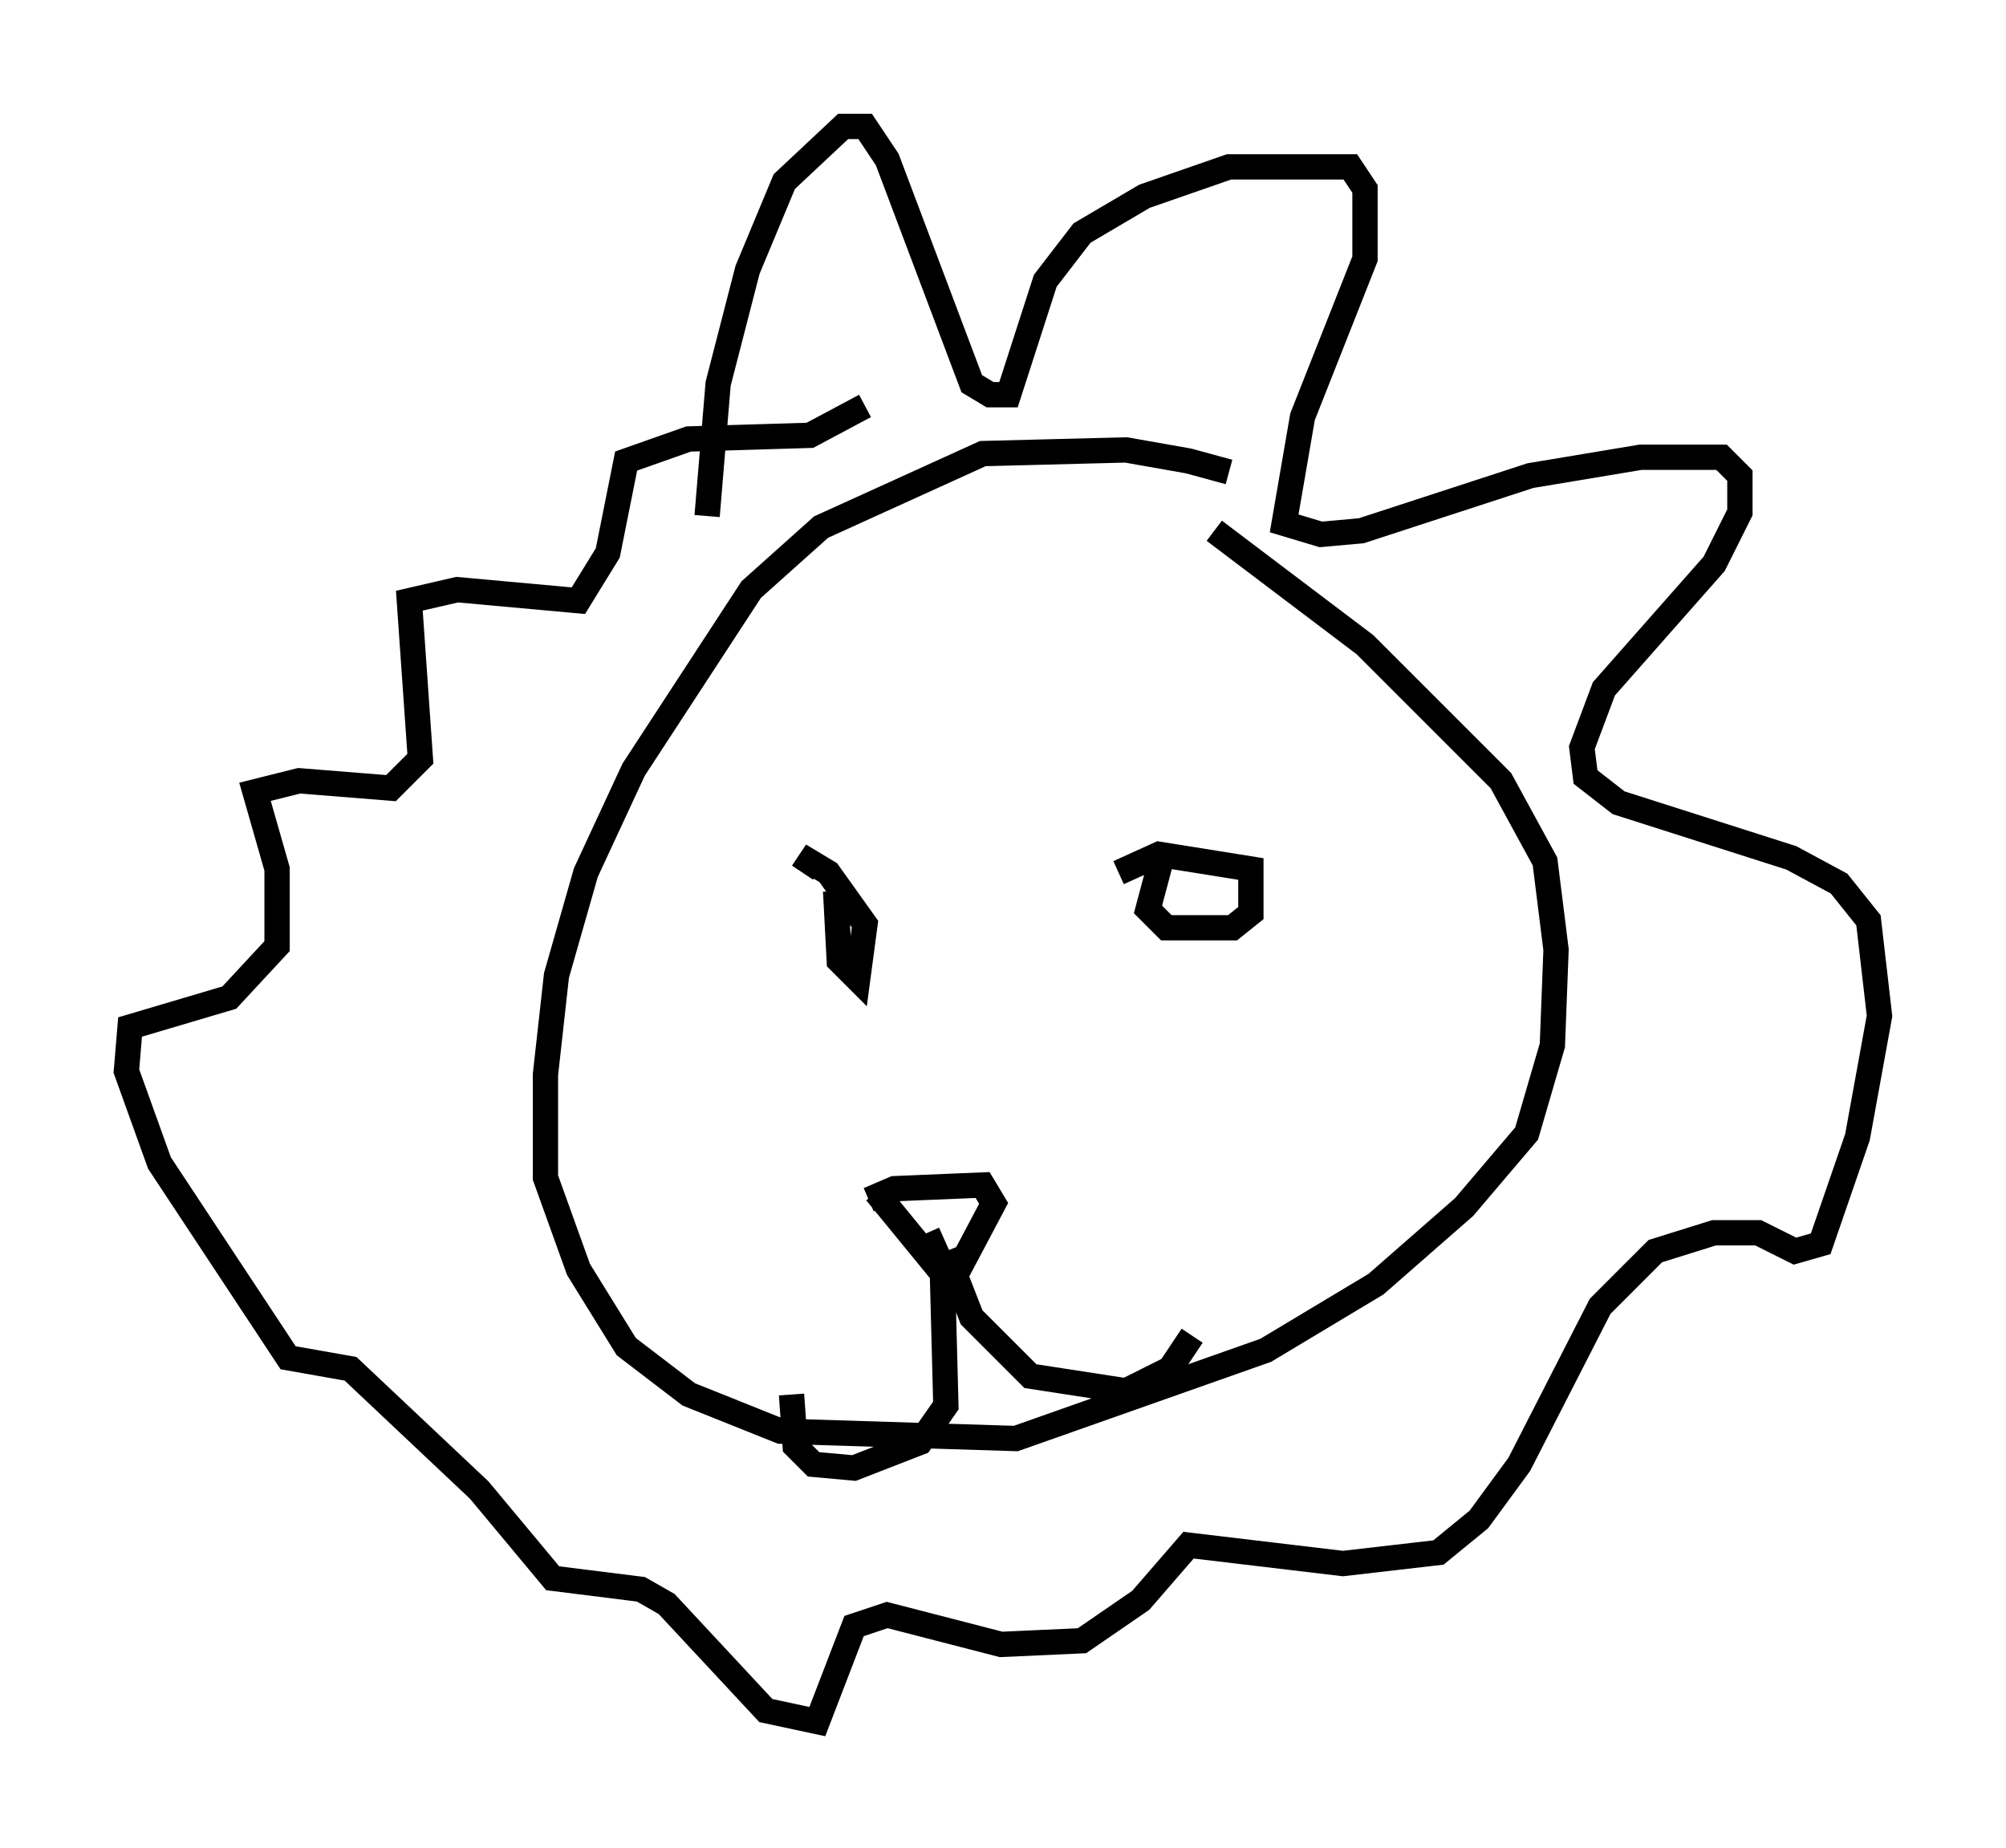 <?xml version="1.0" encoding="utf-8" ?>
<svg baseProfile="full" height="73.039" version="1.1" width="79.285" xmlns="http://www.w3.org/2000/svg" xmlns:ev="http://www.w3.org/2001/xml-events" xmlns:xlink="http://www.w3.org/1999/xlink"><defs /><rect fill="white" height="73.039" width="79.285" x="0" y="0" /><path d="M50.318, 19.961 m-1.743, -1.307 l-1.598, -0.436 -2.469, -0.436 l-5.665, 0.145 -6.391, 2.905 l-2.76, 2.469 -4.648, 7.117 l-1.888, 4.067 -1.162, 4.067 l-0.436, 3.922 0.0, 4.067 l1.307, 3.631 1.888, 3.05 l2.469, 1.888 3.631, 1.453 l9.296, 0.291 9.877, -3.486 l4.358, -2.615 3.486, -3.05 l2.469, -2.905 1.017, -3.486 l0.145, -3.777 -0.436, -3.486 l-1.743, -3.196 -5.374, -5.374 l-5.955, -4.503 m-20.045, -0.581 l0.436, -5.229 1.162, -4.503 l1.453, -3.486 2.324, -2.179 l0.872, 0.0 0.872, 1.307 l3.341, 8.86 0.726, 0.436 l0.726, 0.0 1.453, -4.503 l1.453, -1.888 2.469, -1.453 l3.341, -1.162 4.793, 0.0 l0.581, 0.872 0.0, 2.76 l-2.469, 6.246 -0.726, 4.212 l1.453, 0.436 1.598, -0.145 l6.682, -2.179 4.358, -0.726 l3.196, 0.0 0.726, 0.726 l0.0, 1.453 -1.017, 2.034 l-4.358, 4.939 -0.872, 2.324 l0.145, 1.162 1.307, 1.017 l6.827, 2.179 1.888, 1.017 l1.162, 1.453 0.436, 3.777 l-0.872, 4.793 -1.453, 4.212 l-1.017, 0.291 -1.453, -0.726 l-1.743, 0.0 -2.324, 0.726 l-2.179, 2.179 -3.196, 6.246 l-1.598, 2.179 -1.598, 1.307 l-3.777, 0.436 -6.101, -0.726 l-1.888, 2.179 -2.324, 1.598 l-3.196, 0.145 -4.503, -1.162 l-1.307, 0.436 -1.453, 3.777 l-2.034, -0.436 -3.922, -4.212 l-1.017, -0.581 -3.486, -0.436 l-2.905, -3.486 -5.084, -4.793 l-2.469, -0.436 -5.084, -7.698 l-1.307, -3.631 0.145, -1.743 l3.922, -1.162 1.888, -2.034 l0.0, -3.05 -0.872, -3.05 l1.743, -0.436 3.631, 0.291 l1.162, -1.162 -0.436, -6.246 l1.888, -0.436 4.793, 0.436 l1.162, -1.888 0.726, -3.631 l2.469, -0.872 4.793, -0.145 l2.179, -1.162 m11.765, 17.721 l-0.581, 2.179 0.726, 0.726 l2.615, 0.0 0.726, -0.581 l0.0, -1.743 -3.631, -0.581 l-1.598, 0.726 m-11.184, 0.726 l0.145, 2.76 0.726, 0.726 l0.291, -2.179 -1.453, -2.034 l-0.726, -0.436 -0.291, 0.436 m2.615, 12.927 l1.017, -0.436 3.486, -0.145 l0.436, 0.726 -1.307, 2.469 l-0.726, 0.291 -2.615, -3.196 m2.034, 1.598 l0.581, 1.307 0.145, 5.52 l-1.017, 1.453 -2.615, 1.017 l-1.598, -0.145 -0.726, -0.726 l-0.145, -2.034 m6.101, -5.665 l1.017, 2.615 2.324, 2.324 l3.777, 0.581 1.743, -0.872 l0.872, -1.307 " fill="none" stroke="black" stroke-width="1" /></svg>